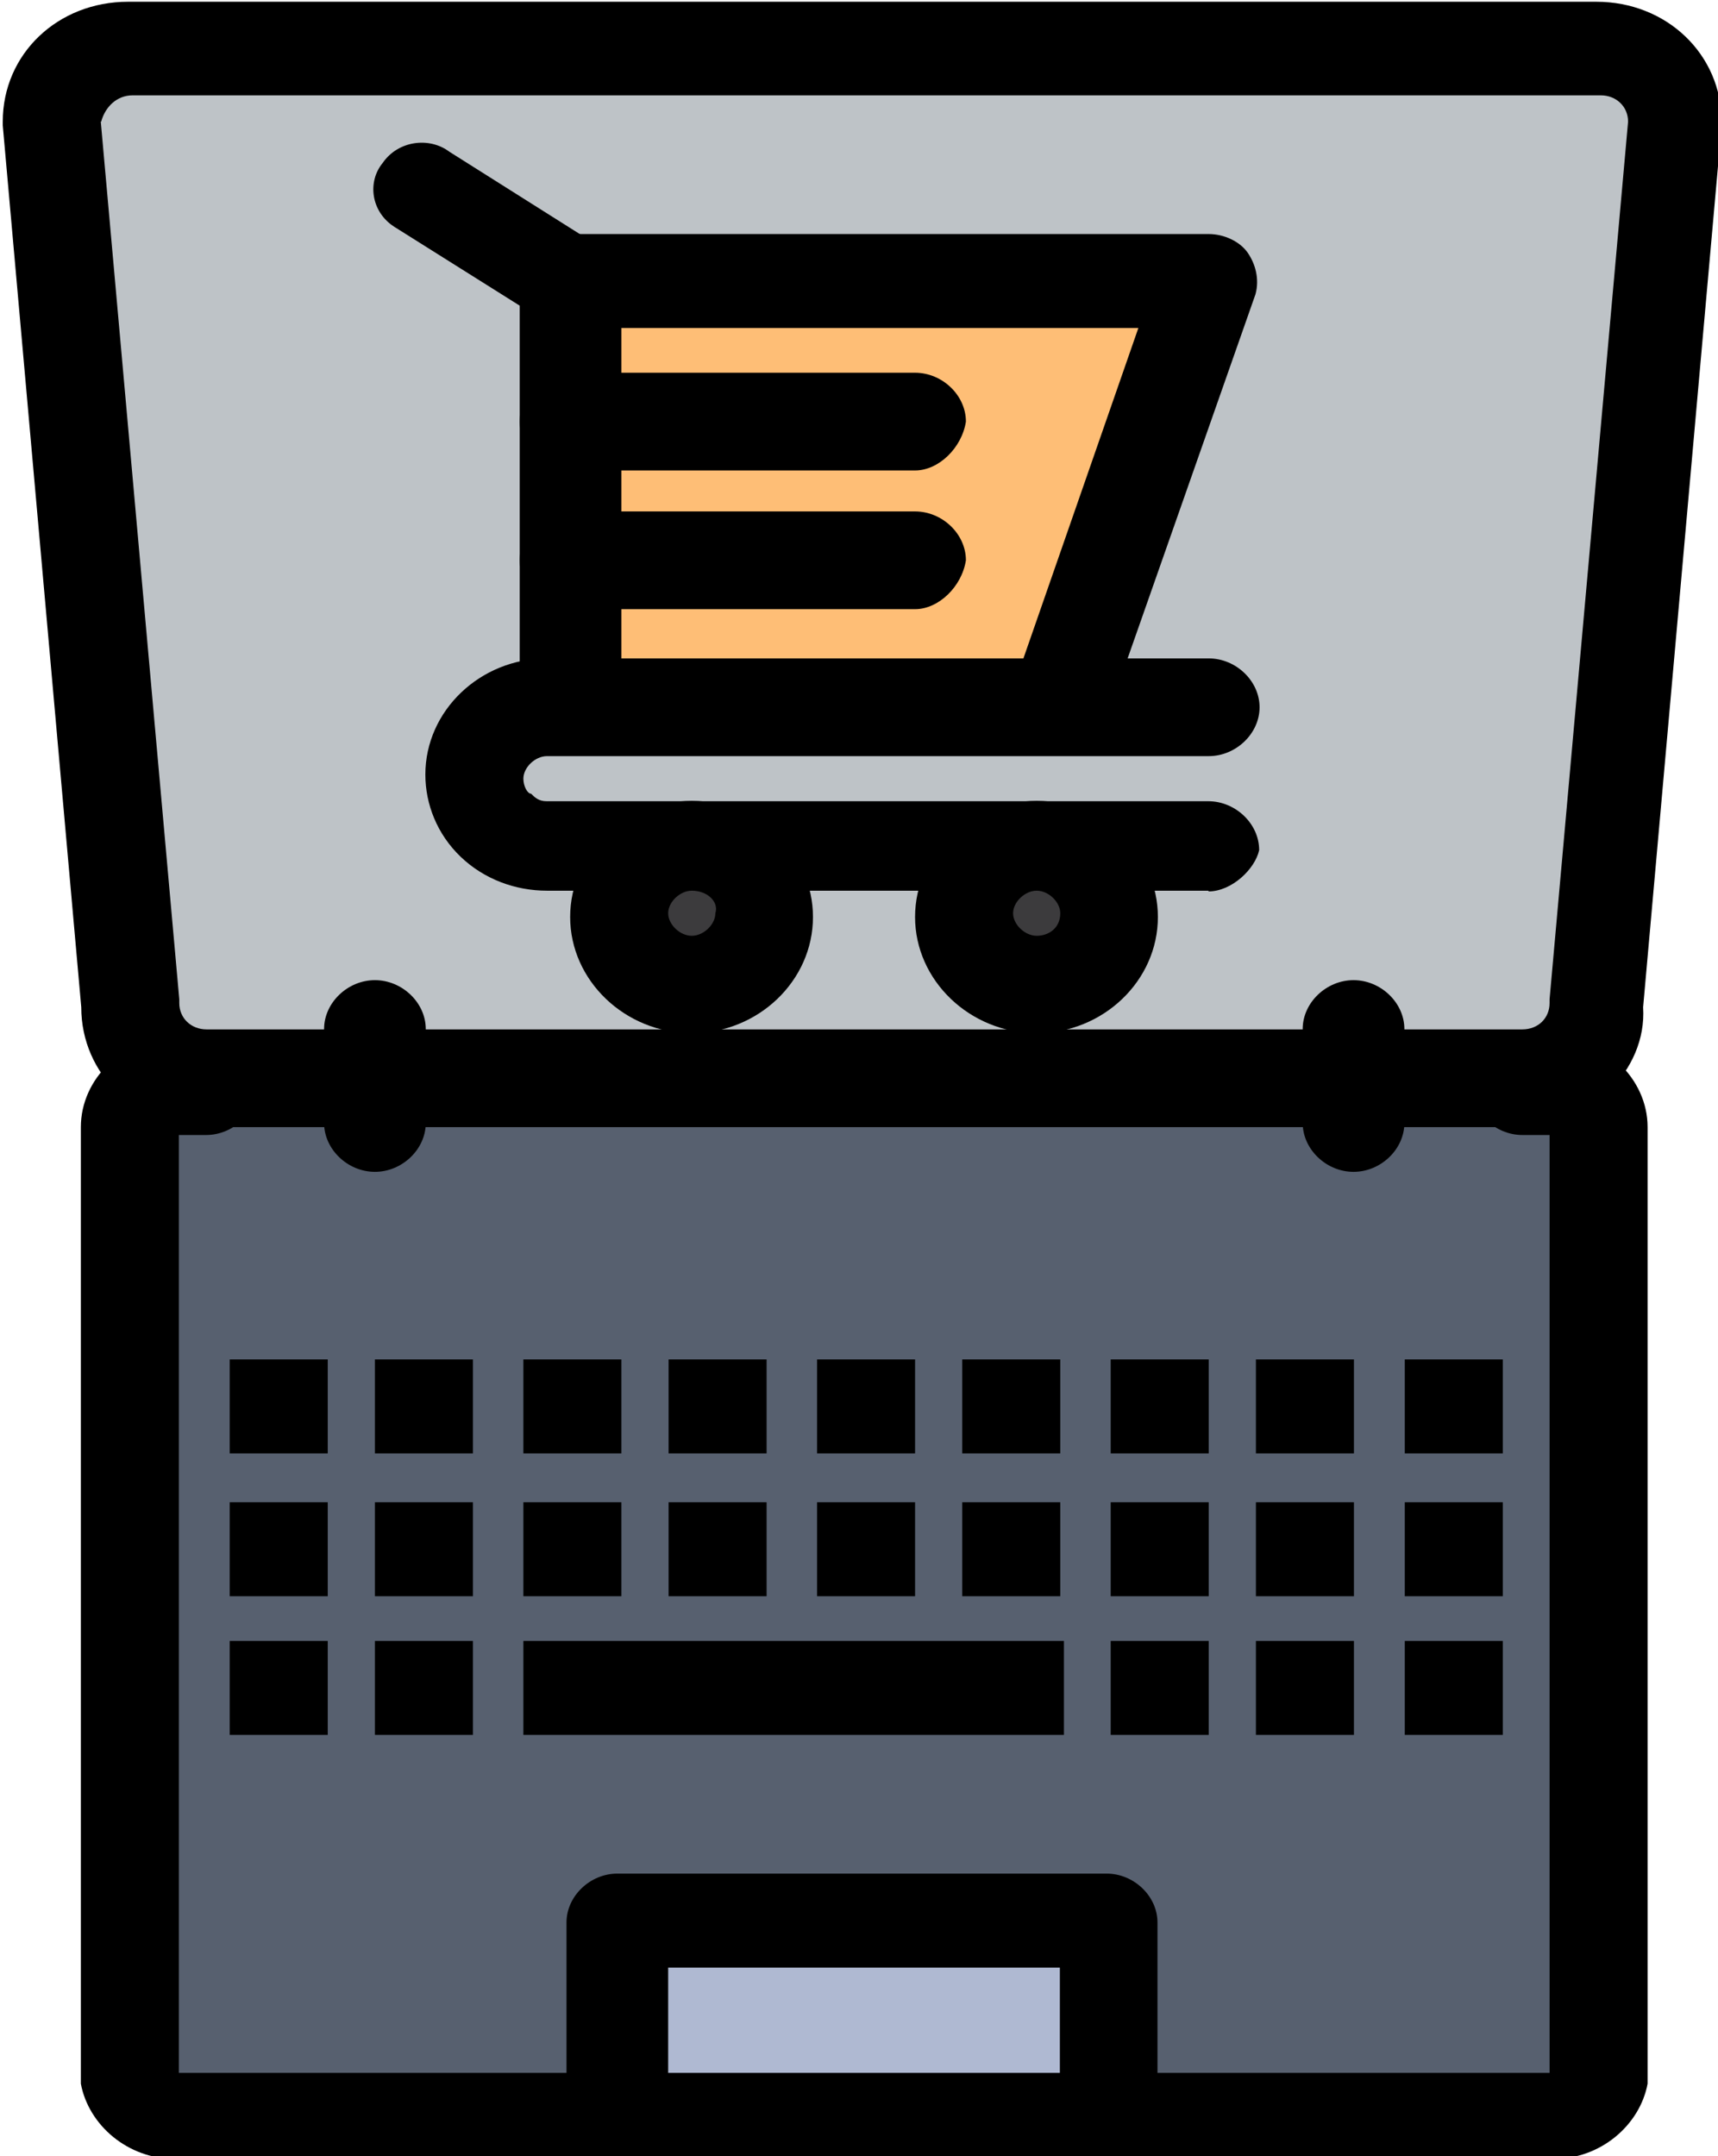 <?xml version="1.0" encoding="UTF-8" standalone="no"?>
<!-- Created with Inkscape (http://www.inkscape.org/) -->

<svg
   width="58.072mm"
   height="72.88mm"
   viewBox="0 0 58.072 72.88"
   version="1.1"
   id="svg8180"
   inkscape:export-filename="makeSale.svg"
   inkscape:export-xdpi="96"
   inkscape:export-ydpi="96"
   inkscape:version="1.2.2 (732a01da63, 2022-12-09)"
   sodipodi:docname="drawing.svg"
   xmlns:inkscape="http://www.inkscape.org/namespaces/inkscape"
   xmlns:sodipodi="http://sodipodi.sourceforge.net/DTD/sodipodi-0.dtd"
   xmlns="http://www.w3.org/2000/svg"
   xmlns:svg="http://www.w3.org/2000/svg">
  <sodipodi:namedview
     id="namedview8182"
     pagecolor="#f5fbff"
     bordercolor="#000000"
     borderopacity="0.25"
     inkscape:showpageshadow="2"
     inkscape:pageopacity="0"
     inkscape:pagecheckerboard="0"
     inkscape:deskcolor="#d1d1d1"
     inkscape:document-units="mm"
     showgrid="false"
     inkscape:zoom="0.18173428"
     inkscape:cx="1815.8379"
     inkscape:cy="770.35549"
     inkscape:window-width="1366"
     inkscape:window-height="705"
     inkscape:window-x="-8"
     inkscape:window-y="-8"
     inkscape:window-maximized="1"
     inkscape:current-layer="g11475" />
  <defs
     id="defs8177" />
  <g
     inkscape:label="Layer 1"
     inkscape:groupmode="layer"
     id="layer1"
     transform="translate(-323.803,75.126)">
    <g
       id="g11475"
       transform="matrix(4.564,0,0,4.564,-130.35,-7.09)"
       style="stroke-width:0.219">
      <g
         id="g11643-1-9"
         transform="matrix(0.81,0,0,0.781,69.871,52.06)"
         style="display:inline;stroke-width:0.276">
        <g
           id="g13762"
           transform="matrix(3.719,0,0,3.564,-73.253,-323.615)"
           style="stroke-width:0.076">
          <g
             id="g20695"
             transform="translate(-4.446,-15.571)">
            <path
               d="m 37.916,82.447 h -3.61 c -0.106,0 -0.193,0.09 -0.193,0.2 l 0.193,2.346 c 0,0.11 0.087,0.2 0.193,0.2 h 0.414 2.407 0.414 c 0.106,0 0.193,-0.09 0.193,-0.2 l 0.193,-2.346 c -0.019,-0.12 -0.106,-0.2 -0.202,-0.2"
               style="display:inline;fill:#bec3c7;fill-opacity:1;fill-rule:nonzero;stroke:none;stroke-width:0.001"
               id="path372-2" />
            <path
               d="m 36.53,84.563 c 0.096,0 0.183,0.08 0.183,0.19 0,0.11 -0.077,0.19 -0.183,0.19 -0.106,0 -0.183,-0.08 -0.183,-0.19 0,-0.11 0.077,-0.19 0.183,-0.19"
               style="display:inline;fill:#3c3b3d;fill-opacity:1;fill-rule:nonzero;stroke:none;stroke-width:0.001"
               id="path374-3" />
            <path
               d="m 37.8,87.927 c 0.058,0 0.106,-0.04 0.116,-0.1 0,-0.01 0,-2.525 0,-2.525 0,-0.07 -0.048,-0.12 -0.116,-0.12 h -0.077 -0.414 -2.407 -0.414 -0.077 c -0.067,0 -0.116,0.05 -0.116,0.12 0,0 0,2.515 0,2.525 0.009,0.06 0.058,0.1 0.116,0.1 h 3.389 v 0"
               style="display:inline;fill:#57606f;fill-opacity:1;fill-rule:nonzero;stroke:none;stroke-width:0.001"
               id="path376-5" />
            <path
               d="m 37.435,86.679 h 0.241 v 0.25 h -0.241 v -0.25"
               style="display:inline;fill:#000000;fill-opacity:1;fill-rule:nonzero;stroke:none;stroke-width:0.001"
               id="path378-0" />
            <path
               d="m 37.435,86.31 h 0.241 v 0.25 h -0.241 v -0.25"
               style="display:inline;fill:#000000;fill-opacity:1;fill-rule:nonzero;stroke:none;stroke-width:0.001"
               id="path380-6" />
            <path
               d="m 37.435,85.93 h 0.241 v 0.25 h -0.241 v -0.25"
               style="display:inline;fill:#000000;fill-opacity:1;fill-rule:nonzero;stroke:none;stroke-width:0.001"
               id="path382-7" />
            <path
               d="m 37.069,86.679 h 0.241 v 0.25 h -0.241 v -0.25"
               style="display:inline;fill:#000000;fill-opacity:1;fill-rule:nonzero;stroke:none;stroke-width:0.001"
               id="path384-9" />
            <path
               d="m 37.069,86.31 h 0.241 v 0.25 h -0.241 v -0.25"
               style="display:inline;fill:#000000;fill-opacity:1;fill-rule:nonzero;stroke:none;stroke-width:0.001"
               id="path386-9" />
            <path
               d="m 37.069,85.93 h 0.241 v 0.25 h -0.241 v -0.25"
               style="display:inline;fill:#000000;fill-opacity:1;fill-rule:nonzero;stroke:none;stroke-width:0.001"
               id="path388-1" />
            <path
               d="m 36.712,86.679 h 0.241 v 0.25 h -0.241 v -0.25"
               style="display:inline;fill:#000000;fill-opacity:1;fill-rule:nonzero;stroke:none;stroke-width:0.001"
               id="path390-6" />
            <path
               d="m 36.712,86.31 h 0.241 v 0.25 h -0.241 v -0.25"
               style="display:inline;fill:#000000;fill-opacity:1;fill-rule:nonzero;stroke:none;stroke-width:0.001"
               id="path392-2" />
            <path
               d="m 36.712,85.93 h 0.241 v 0.25 h -0.241 v -0.25"
               style="display:inline;fill:#000000;fill-opacity:1;fill-rule:nonzero;stroke:none;stroke-width:0.001"
               id="path394-6" />
            <path
               d="m 35.384,83.435 v -0.369 h 1.569 l -0.366,1.118 h -1.203 v -0.369 -0.379"
               style="display:inline;fill:#febe76;fill-opacity:1;fill-rule:nonzero;stroke:none;stroke-width:0.001"
               id="path396-9" />
            <path
               d="m 35.509,87.428 h 1.203 v 0.499 h -1.203 v -0.499"
               style="display:inline;fill:#afb9d2;fill-opacity:1;fill-rule:nonzero;stroke:none;stroke-width:0.001"
               id="path398-5" />
            <path
               d="m 35.268,86.679 h 1.329 v 0.25 h -1.329 v -0.25"
               style="display:inline;fill:#000000;fill-opacity:1;fill-rule:nonzero;stroke:none;stroke-width:0.001"
               id="path400-0" />
            <path
               d="m 36.347,86.31 h 0.241 v 0.25 h -0.241 v -0.25"
               style="display:inline;fill:#000000;fill-opacity:1;fill-rule:nonzero;stroke:none;stroke-width:0.001"
               id="path402-4" />
            <path
               d="m 36.347,85.93 h 0.241 v 0.25 h -0.241 v -0.25"
               style="display:inline;fill:#000000;fill-opacity:1;fill-rule:nonzero;stroke:none;stroke-width:0.001"
               id="path404-7" />
            <path
               d="m 35.99,86.31 h 0.241 v 0.25 h -0.241 v -0.25"
               style="display:inline;fill:#000000;fill-opacity:1;fill-rule:nonzero;stroke:none;stroke-width:0.001"
               id="path406-1" />
            <path
               d="m 35.99,85.93 h 0.241 v 0.25 h -0.241 v -0.25"
               style="display:inline;fill:#000000;fill-opacity:1;fill-rule:nonzero;stroke:none;stroke-width:0.001"
               id="path408-6" />
            <path
               d="m 35.625,86.31 h 0.241 v 0.25 h -0.241 v -0.25"
               style="display:inline;fill:#000000;fill-opacity:1;fill-rule:nonzero;stroke:none;stroke-width:0.001"
               id="path410-8" />
            <path
               d="m 35.625,85.93 h 0.241 v 0.25 h -0.241 v -0.25"
               style="display:inline;fill:#000000;fill-opacity:1;fill-rule:nonzero;stroke:none;stroke-width:0.001"
               id="path412-2" />
            <path
               d="m 35.682,84.563 c 0.096,0 0.183,0.08 0.183,0.19 0,0.11 -0.077,0.19 -0.183,0.19 -0.106,0 -0.183,-0.08 -0.183,-0.19 0,-0.11 0.087,-0.19 0.183,-0.19"
               style="display:inline;fill:#3c3b3d;fill-opacity:1;fill-rule:nonzero;stroke:none;stroke-width:0.001"
               id="path414-5" />
            <path
               d="m 35.268,86.31 h 0.241 v 0.25 h -0.241 v -0.25"
               style="display:inline;fill:#000000;fill-opacity:1;fill-rule:nonzero;stroke:none;stroke-width:0.001"
               id="path416-0" />
            <path
               d="m 35.268,85.93 h 0.241 v 0.25 h -0.241 v -0.25"
               style="display:inline;fill:#000000;fill-opacity:1;fill-rule:nonzero;stroke:none;stroke-width:0.001"
               id="path418-2" />
            <path
               d="m 34.903,86.679 h 0.241 v 0.25 h -0.241 v -0.25"
               style="display:inline;fill:#000000;fill-opacity:1;fill-rule:nonzero;stroke:none;stroke-width:0.001"
               id="path420-2" />
            <path
               d="m 34.903,86.31 h 0.241 v 0.25 h -0.241 v -0.25"
               style="display:inline;fill:#000000;fill-opacity:1;fill-rule:nonzero;stroke:none;stroke-width:0.001"
               id="path422-1" />
            <path
               d="m 34.903,85.93 h 0.241 v 0.25 h -0.241 v -0.25"
               style="display:inline;fill:#000000;fill-opacity:1;fill-rule:nonzero;stroke:none;stroke-width:0.001"
               id="path424-8" />
            <path
               d="m 34.546,86.679 h 0.241 v 0.25 h -0.241 v -0.25"
               style="display:inline;fill:#000000;fill-opacity:1;fill-rule:nonzero;stroke:none;stroke-width:0.001"
               id="path426-9" />
            <path
               d="m 34.546,86.31 h 0.241 v 0.25 h -0.241 v -0.25"
               style="display:inline;fill:#000000;fill-opacity:1;fill-rule:nonzero;stroke:none;stroke-width:0.001"
               id="path428-9" />
            <path
               d="m 34.546,85.93 h 0.241 v 0.25 h -0.241 v -0.25"
               style="display:inline;fill:#000000;fill-opacity:1;fill-rule:nonzero;stroke:none;stroke-width:0.001"
               id="path430-9" />
            <path
               d="m 37.8,88.057 h -3.389 c -0.116,0 -0.212,-0.09 -0.231,-0.2 0,-0.01 0,-0.02 0,-2.545 0,-0.13 0.106,-0.239 0.231,-0.239 h 0.077 c 0.067,0 0.125,0.06 0.125,0.13 0,0.07 -0.058,0.13 -0.125,0.13 h -0.067 c 0,0.808 0,2.296 0,2.495 h 3.37 c 0,-0.2 0,-1.687 0,-2.495 h -0.067 c -0.067,0 -0.125,-0.06 -0.125,-0.13 0,-0.07 0.058,-0.13 0.125,-0.13 h 0.077 c 0.125,0 0.231,0.11 0.231,0.239 0,2.525 0,2.535 0,2.545 -0.019,0.11 -0.115,0.2 -0.231,0.2"
               style="display:inline;fill:#000000;fill-opacity:1;fill-rule:nonzero;stroke:none;stroke-width:0.001"
               id="path432-2" />
            <path
               d="m 34.229,82.637 0.193,2.335 v 0.01 c 0,0.04 0.029,0.07 0.067,0.07 h 3.235 c 0.039,0 0.067,-0.03 0.067,-0.07 v -0.01 l 0.193,-2.335 c 0,-0.04 -0.029,-0.07 -0.067,-0.07 h -3.61 c -0.038,0 -0.067,0.03 -0.077,0.07 z m 3.495,2.675 h -3.235 c -0.173,0 -0.308,-0.14 -0.308,-0.319 l -0.193,-2.346 v -0.01 c 0,-0.18 0.135,-0.319 0.308,-0.319 h 3.61 c 0.173,0 0.308,0.14 0.308,0.319 v 0.01 l -0.193,2.346 c 0.01,0.17 -0.135,0.319 -0.298,0.319"
               style="display:inline;fill:#000000;fill-opacity:1;fill-rule:nonzero;stroke:none;stroke-width:0.001"
               id="path434-1" />
            <path
               d="m 37.309,85.431 c -0.067,0 -0.125,-0.06 -0.125,-0.13 v -0.25 c 0,-0.07 0.058,-0.13 0.125,-0.13 0.067,0 0.125,0.06 0.125,0.13 v 0.25 c 0,0.07 -0.058,0.13 -0.125,0.13"
               style="display:inline;fill:#000000;fill-opacity:1;fill-rule:nonzero;stroke:none;stroke-width:0.001"
               id="path436-7" />
            <path
               d="m 34.903,85.431 c -0.067,0 -0.125,-0.06 -0.125,-0.13 v -0.25 c 0,-0.07 0.058,-0.13 0.125,-0.13 0.067,0 0.125,0.06 0.125,0.13 v 0.25 c 0,0.07 -0.058,0.13 -0.125,0.13"
               style="display:inline;fill:#000000;fill-opacity:1;fill-rule:nonzero;stroke:none;stroke-width:0.001"
               id="path438-2" />
            <path
               d="m 36.712,88.057 c -0.067,0 -0.125,-0.06 -0.125,-0.13 v -0.379 h -0.963 v 0.379 c 0,0.07 -0.058,0.13 -0.125,0.13 -0.067,0 -0.125,-0.06 -0.125,-0.13 v -0.499 c 0,-0.07 0.058,-0.13 0.125,-0.13 h 1.203 c 0.067,0 0.125,0.06 0.125,0.13 v 0.499 c 0,0.07 -0.058,0.13 -0.116,0.13"
               style="display:inline;fill:#000000;fill-opacity:1;fill-rule:nonzero;stroke:none;stroke-width:0.001"
               id="path440-6" />
            <path
               d="m 36.587,84.314 c -0.01,0 -0.029,0 -0.038,-0.01 -0.067,-0.02 -0.096,-0.09 -0.077,-0.16 l 0.308,-0.958 h -1.271 v 0.998 c 0,0.07 -0.058,0.13 -0.125,0.13 -0.067,0 -0.125,-0.06 -0.125,-0.13 v -1.118 c 0,-0.07 0.058,-0.13 0.125,-0.13 h 1.569 c 0.038,0 0.077,0.02 0.096,0.05 0.019,0.03 0.029,0.07 0.019,0.11 l -0.366,1.128 c -0.019,0.05 -0.067,0.09 -0.116,0.09"
               style="display:inline;fill:#000000;fill-opacity:1;fill-rule:nonzero;stroke:none;stroke-width:0.001"
               id="path442-1" />
            <path
               d="m 35.384,83.186 c -0.019,0 -0.048,-0.01 -0.067,-0.02 l -0.366,-0.249 c -0.058,-0.04 -0.067,-0.12 -0.029,-0.17 0.038,-0.06 0.115,-0.07 0.164,-0.03 l 0.366,0.25 c 0.058,0.04 0.067,0.12 0.029,0.17 -0.019,0.03 -0.058,0.05 -0.096,0.05"
               style="display:inline;fill:#000000;fill-opacity:1;fill-rule:nonzero;stroke:none;stroke-width:0.001"
               id="path444-1" />
            <path
               d="m 35.682,84.683 c -0.029,0 -0.058,0.03 -0.058,0.06 0,0.03 0.029,0.06 0.058,0.06 0.029,0 0.058,-0.03 0.058,-0.06 0.009,-0.03 -0.019,-0.06 -0.058,-0.06 z m 0,0.379 c -0.164,0 -0.299,-0.14 -0.299,-0.309 0,-0.17 0.135,-0.309 0.299,-0.309 0.164,0 0.298,0.14 0.298,0.309 0,0.17 -0.135,0.309 -0.298,0.309"
               style="display:inline;fill:#000000;fill-opacity:1;fill-rule:nonzero;stroke:none;stroke-width:0.001"
               id="path446-3" />
            <path
               d="m 36.53,84.683 c -0.029,0 -0.058,0.03 -0.058,0.06 0,0.03 0.029,0.06 0.058,0.06 0.029,0 0.058,-0.02 0.058,-0.06 0,-0.03 -0.029,-0.06 -0.058,-0.06 z m 0,0.379 c -0.164,0 -0.299,-0.14 -0.299,-0.309 0,-0.17 0.135,-0.309 0.299,-0.309 0.164,0 0.298,0.14 0.298,0.309 0,0.17 -0.135,0.309 -0.298,0.309"
               style="display:inline;fill:#000000;fill-opacity:1;fill-rule:nonzero;stroke:none;stroke-width:0.001"
               id="path448-3" />
            <path
               d="m 36.953,84.683 h -1.627 c -0.077,0 -0.154,-0.03 -0.212,-0.09 -0.058,-0.06 -0.087,-0.14 -0.087,-0.219 0,-0.17 0.135,-0.309 0.299,-0.309 h 1.627 c 0.067,0 0.125,0.06 0.125,0.13 0,0.07 -0.058,0.13 -0.125,0.13 h -1.627 c -0.029,0 -0.058,0.03 -0.058,0.06 0,0.02 0.01,0.04 0.019,0.04 0.009,0.01 0.019,0.02 0.038,0.02 h 1.627 c 0.067,0 0.125,0.06 0.125,0.13 -0.01,0.05 -0.067,0.11 -0.125,0.11"
               style="display:inline;fill:#000000;fill-opacity:1;fill-rule:nonzero;stroke:none;stroke-width:0.001"
               id="path450-3" />
            <path
               d="m 36.231,83.565 h -0.847 c -0.067,0 -0.125,-0.06 -0.125,-0.13 0,-0.07 0.058,-0.13 0.125,-0.13 h 0.847 c 0.067,0 0.125,0.06 0.125,0.13 -0.01,0.07 -0.067,0.13 -0.125,0.13"
               style="display:inline;fill:#000000;fill-opacity:1;fill-rule:nonzero;stroke:none;stroke-width:0.001"
               id="path452-0" />
            <path
               d="m 36.231,83.934 h -0.847 c -0.067,0 -0.125,-0.06 -0.125,-0.13 0,-0.07 0.058,-0.13 0.125,-0.13 h 0.847 c 0.067,0 0.125,0.06 0.125,0.13 -0.01,0.07 -0.067,0.13 -0.125,0.13"
               style="display:inline;fill:#000000;fill-opacity:1;fill-rule:nonzero;stroke:none;stroke-width:0.001"
               id="path454-1" />
          </g>
        </g>
      </g>
    </g>
  </g>
</svg>
